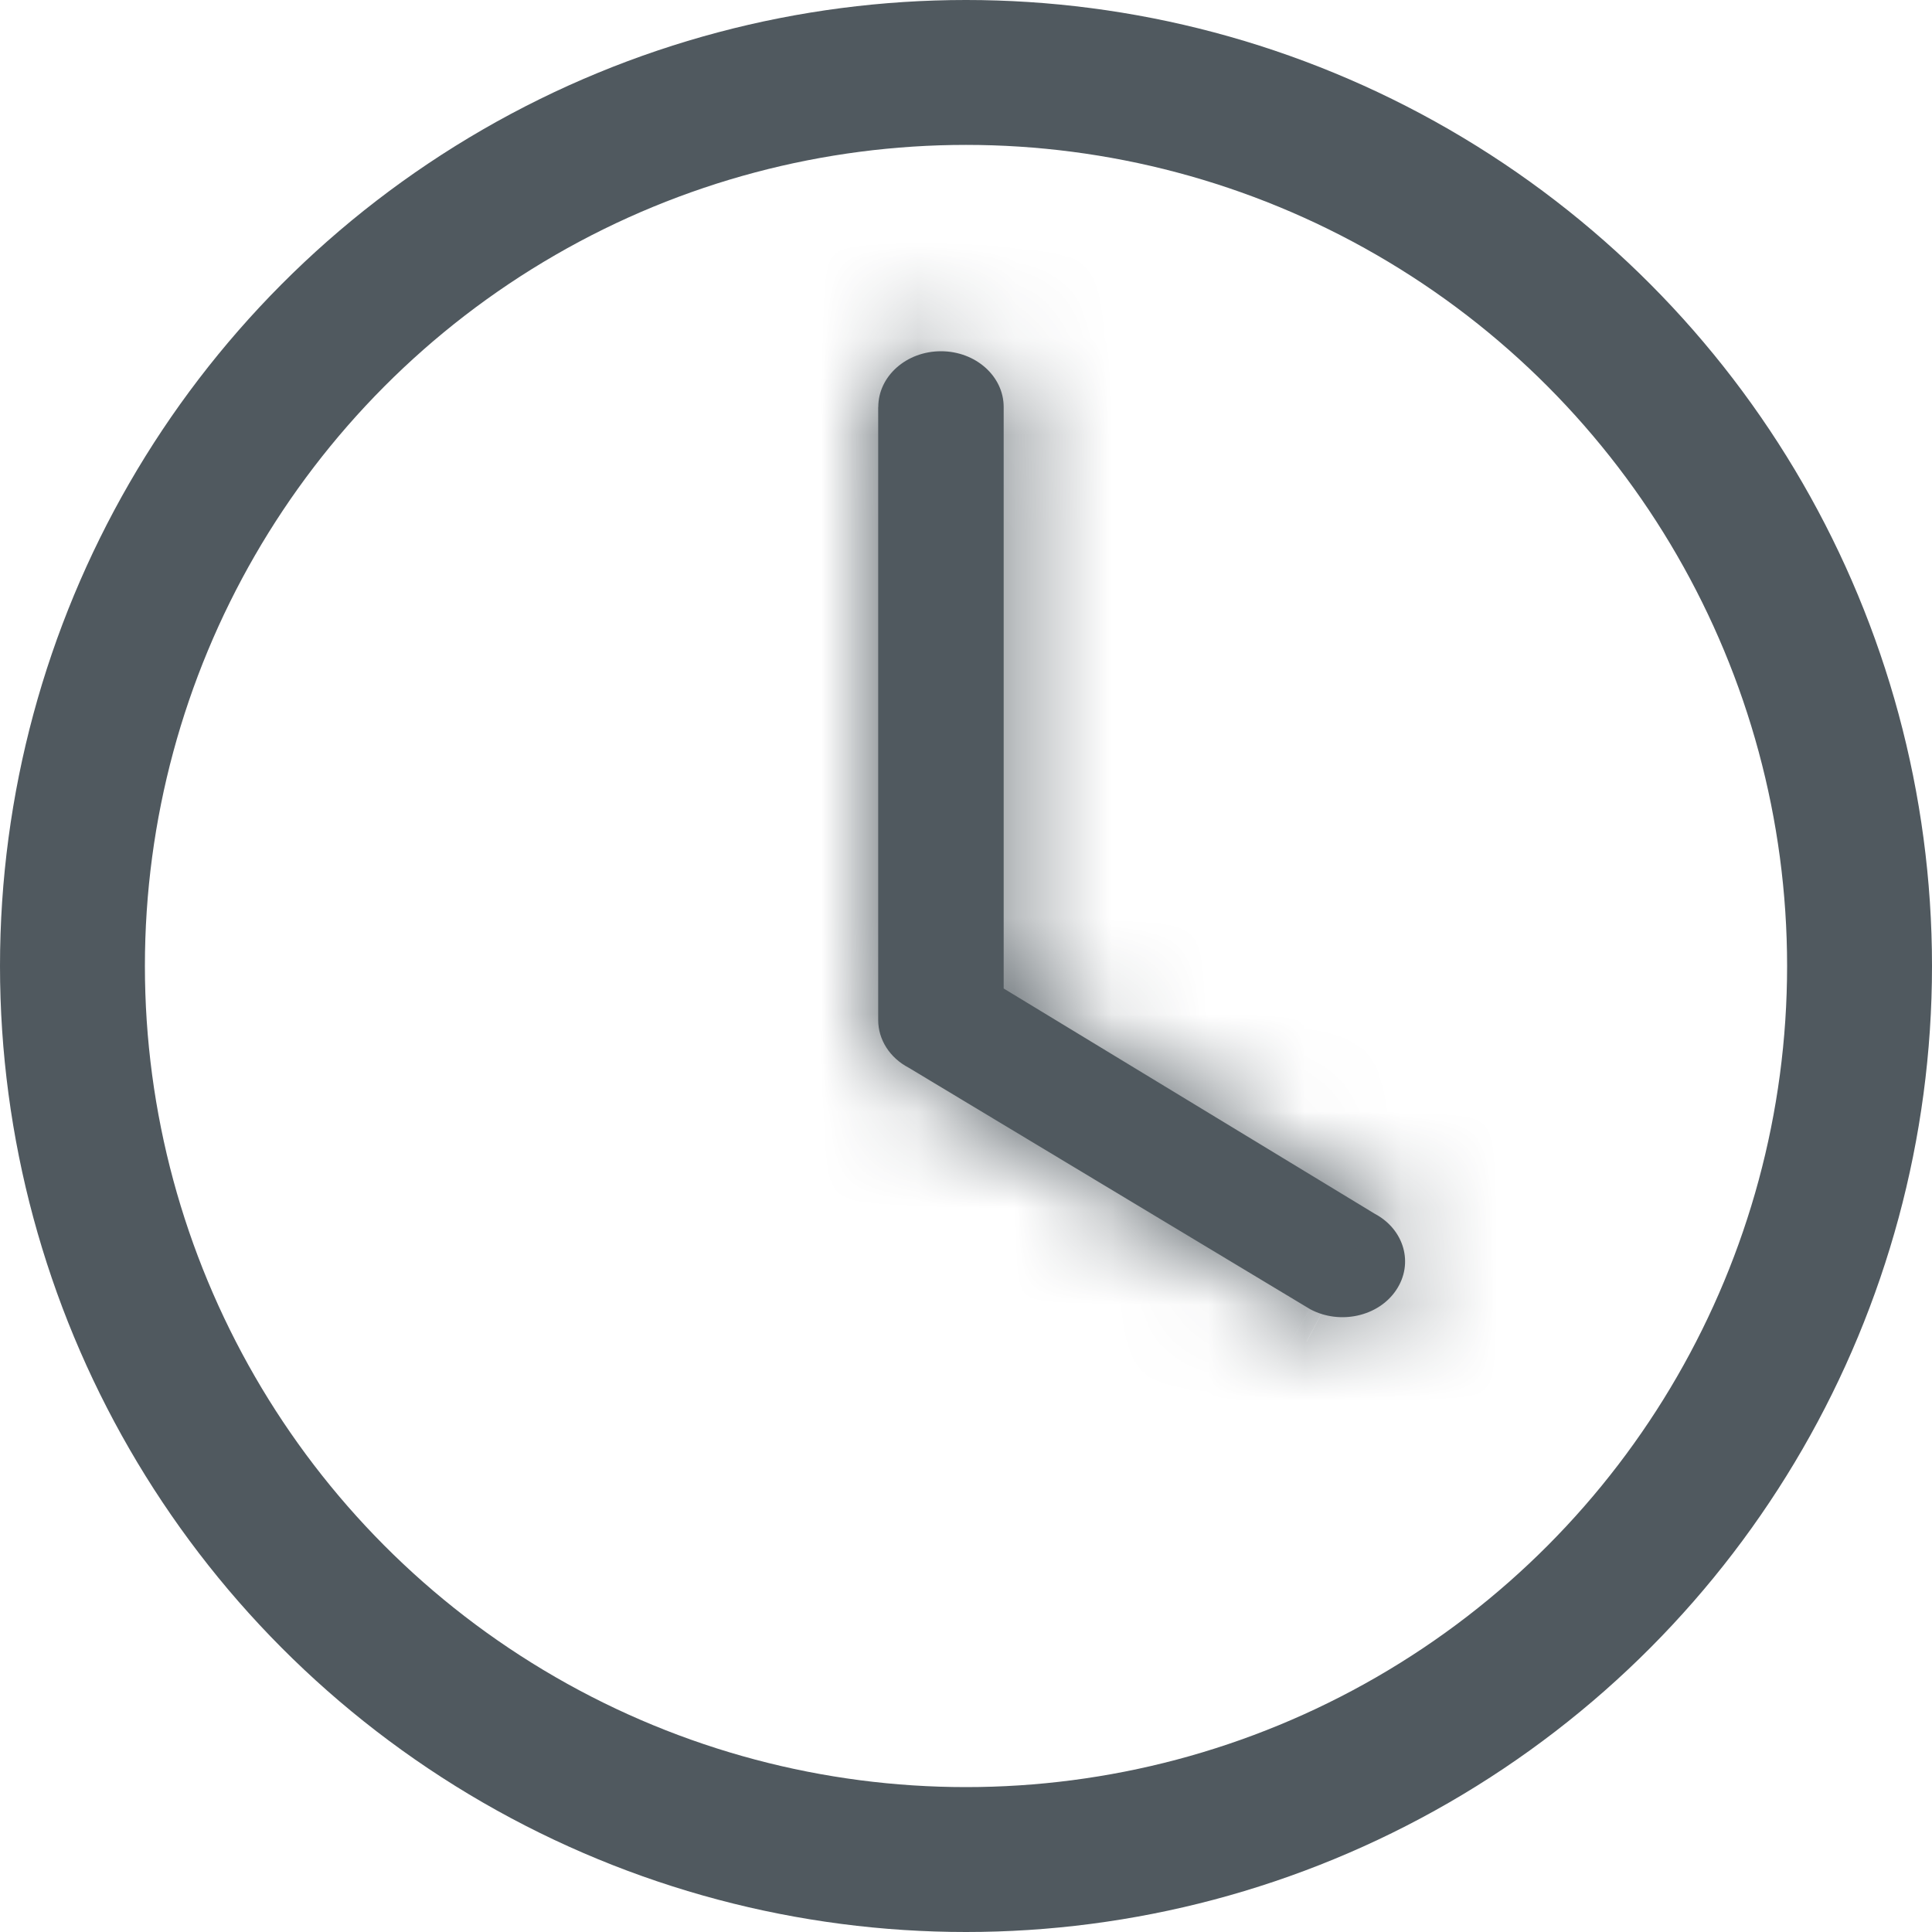 <?xml version="1.0" encoding="UTF-8" standalone="no"?>
<svg
   width="20"
   height="20"
   viewBox="0 0 20 20"
   fill="none"
   version="1.1"
   id="svg12"
   xmlns="http://www.w3.org/2000/svg"
   xmlns:svg="http://www.w3.org/2000/svg">
  <circle
     cx="10"
     cy="10"
     r="9.25"
     stroke="#50595f"
     stroke-width="1.5"
     id="circle1" />
  <mask
     id="path-2-inside-1_1_109"
     fill="#ffffff">
    <path
       fill-rule="evenodd"
       clip-rule="evenodd"
       d="m 31.091,16.213 v 6.346 c 0,0.203 0.119,0.391 0.316,0.494 l 4.156,2.5 c 0.307,0.164 0.707,0.076 0.89,-0.198 0.184,-0.273 0.085,-0.628 -0.223,-0.791 L 32.39,22.233 v -6.02 c 0,-0.319 -0.291,-0.577 -0.649,-0.577 -0.358,0 -0.649,0.258 -0.649,0.577 z"
       id="path1" />
  </mask>
  <path
     fill-rule="evenodd"
     clip-rule="evenodd"
     d="m 9.091,4.213 v 6.346 c 0,0.203 0.119,0.391 0.316,0.494 l 4.156,2.5 c 0.307,0.164 0.707,0.076 0.89,-0.198 0.184,-0.273 0.085,-0.628 -0.223,-0.791 L 10.39,10.233 V 4.213 c 0,-0.319 -0.291,-0.577 -0.649,-0.577 -0.358,0 -0.649,0.258 -0.649,0.577 z"
     fill="#50595f"
     id="path2" />
  <path
     d="m 31.406,23.054 0.773,-1.285 -0.035,-0.021 -0.036,-0.019 z m 4.156,2.5 -0.773,1.285 0.033,0.02 0.034,0.018 z m 0.89,-0.198 -1.243,-0.84 -0.002,0.003 z m -0.223,-0.791 -0.779,1.282 0.037,0.023 0.038,0.02 z M 32.39,22.233 h -1.5 v 0.844 l 0.721,0.438 z m -2.799,-6.02 v 6.346 h 3 v -6.346 z m 0,6.346 c 0,0.817 0.48,1.485 1.114,1.82 l 1.404,-2.651 c 0.241,0.128 0.482,0.42 0.482,0.831 z m 1.042,1.78 4.156,2.5 1.546,-2.571 -4.156,-2.5 z m 4.223,2.538 c 0.923,0.492 2.189,0.285 2.841,-0.685 l -2.49,-1.673 c 0.15,-0.223 0.357,-0.328 0.521,-0.365 0.165,-0.037 0.357,-0.021 0.539,0.076 z m 2.839,-0.681 c 0.733,-1.084 0.254,-2.417 -0.763,-2.956 l -1.406,2.65 c -0.19,-0.101 -0.369,-0.294 -0.445,-0.565 -0.078,-0.277 -0.03,-0.576 0.128,-0.809 z m -0.687,-2.913 -3.84,-2.332 -1.557,2.564 3.84,2.332 z m -3.119,-1.05 v -6.02 h -3 v 6.02 z m 0,-6.02 c 0,-1.309 -1.134,-2.077 -2.149,-2.077 v 3 c -0.298,0 -0.851,-0.251 -0.851,-0.923 z m -2.149,-2.077 c -1.015,0 -2.149,0.768 -2.149,2.077 h 3 c 0,0.672 -0.552,0.923 -0.851,0.923 z"
     fill="#50595f"
     mask="url(#path-2-inside-1_1_109)"
     id="path3"
     transform="translate(-22,-12)" />
  <defs
     id="defs12" />
</svg>
